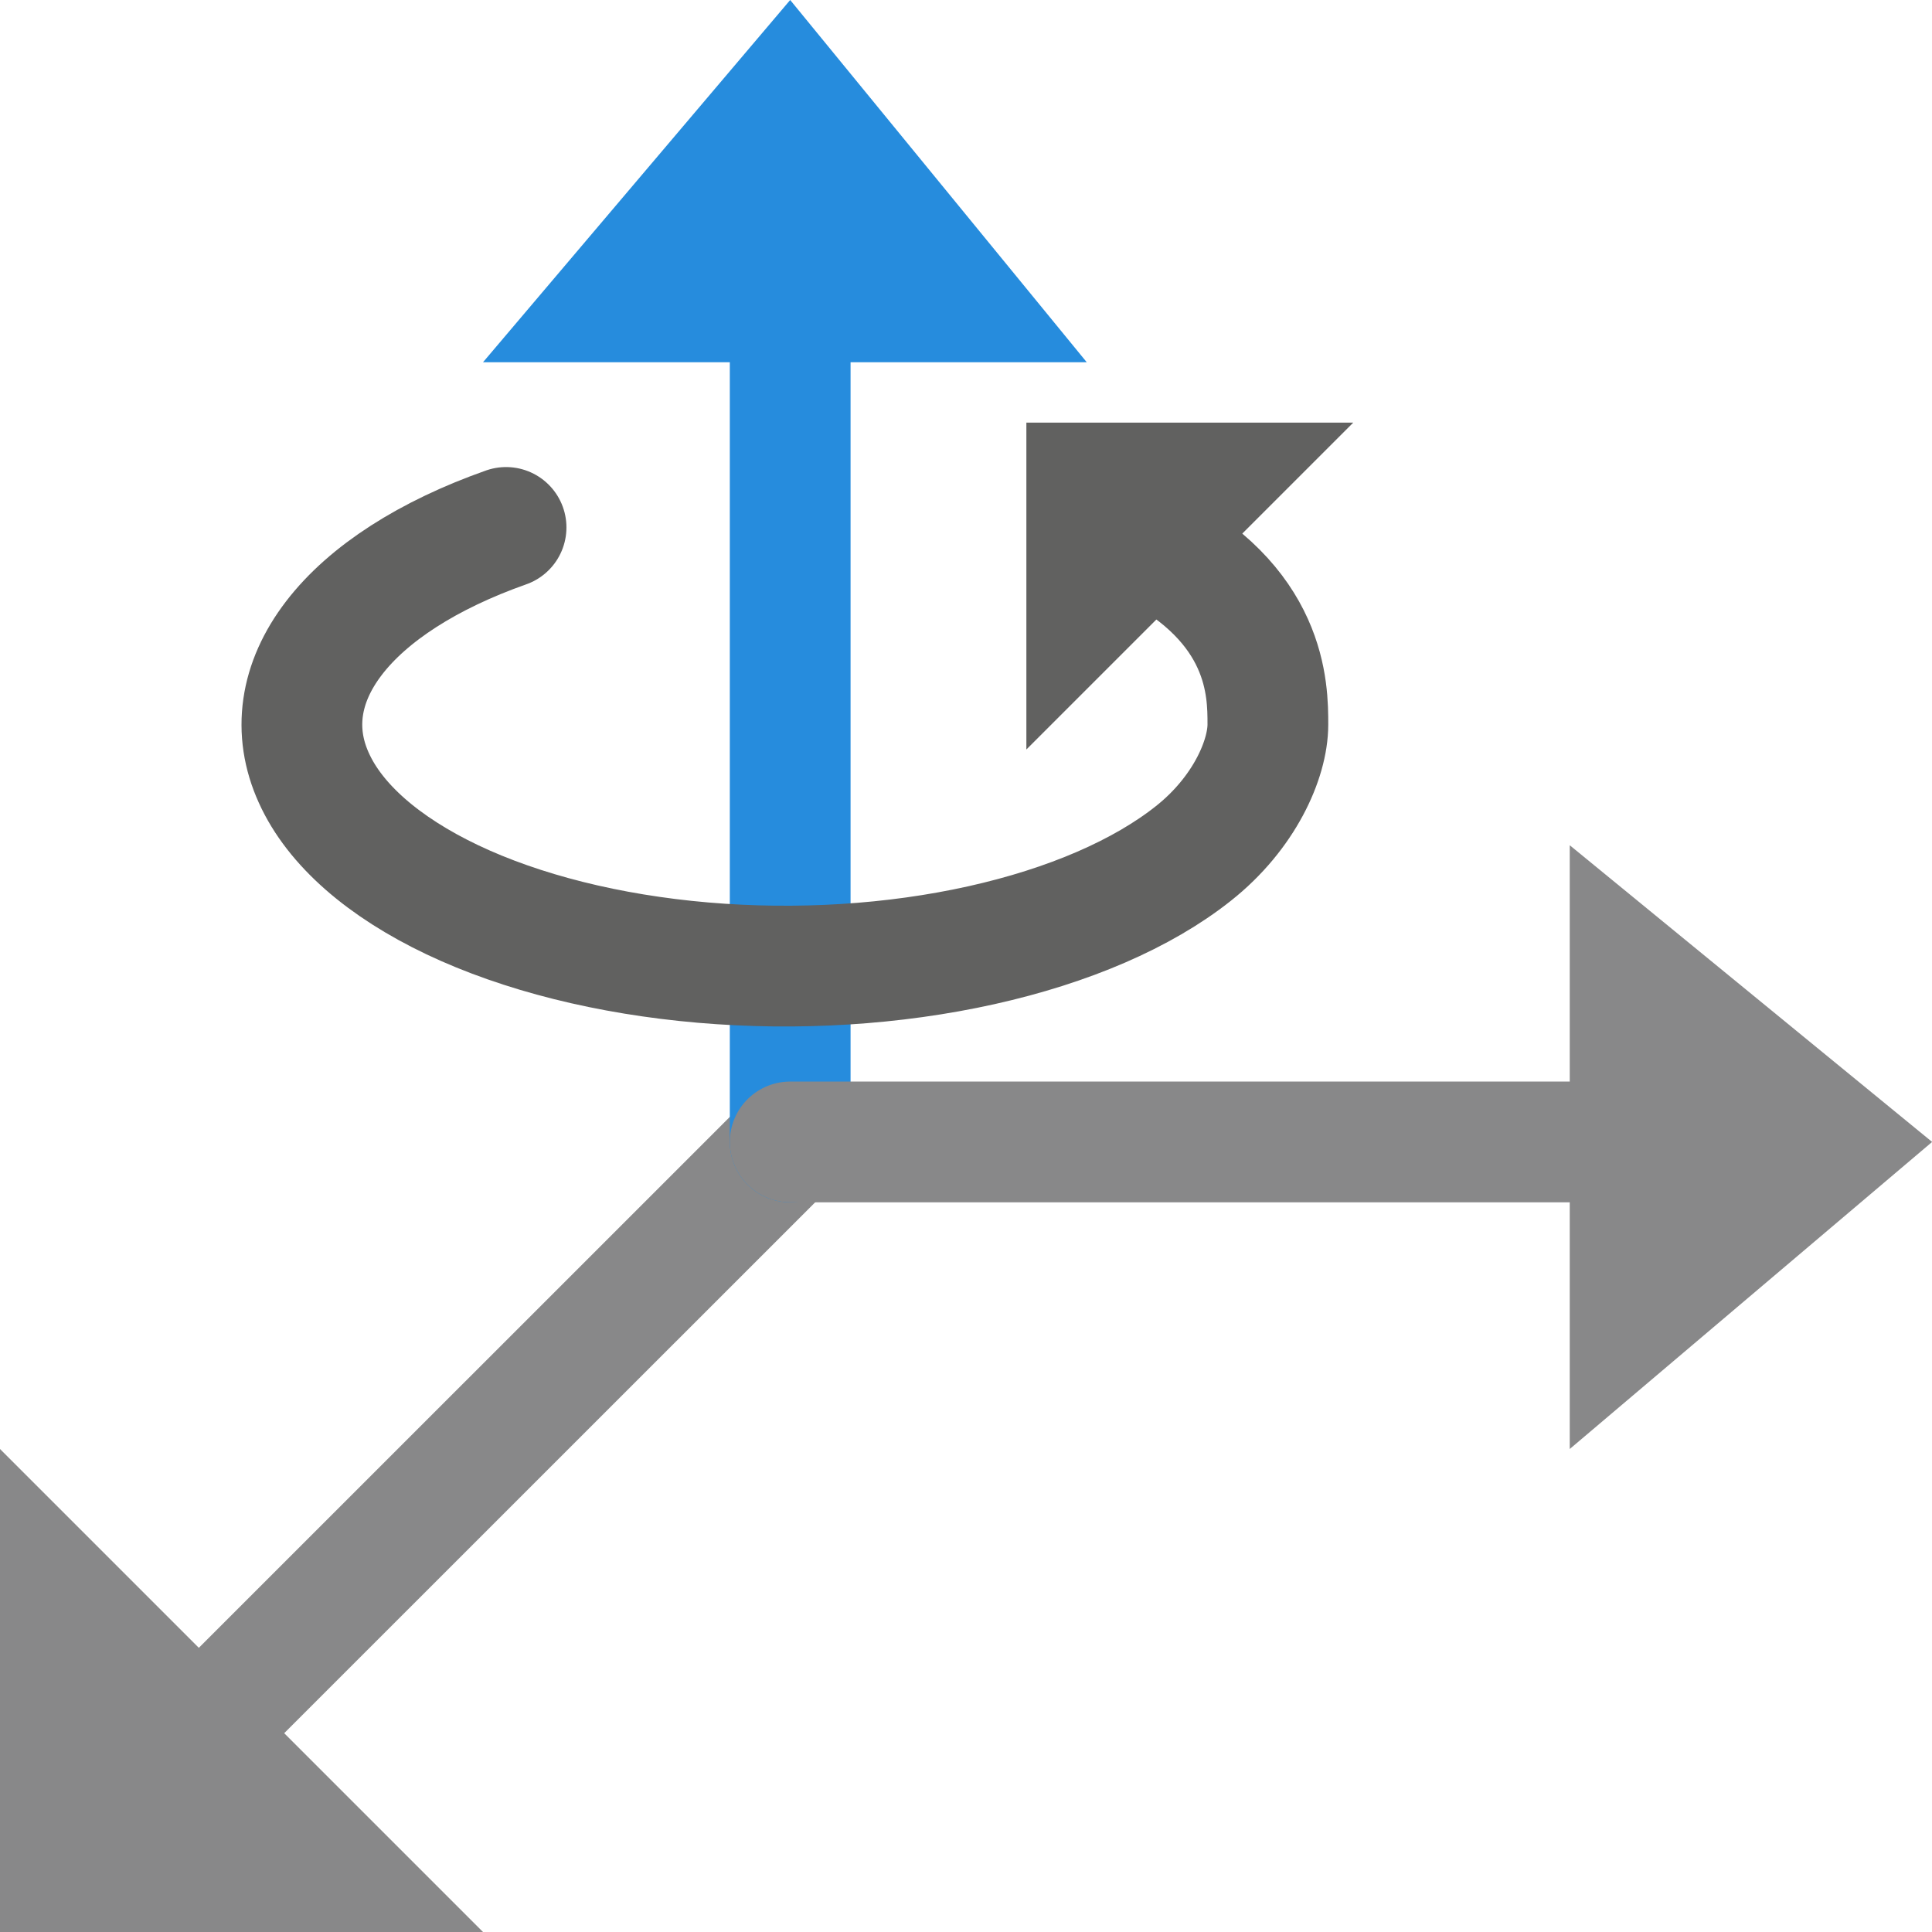<svg width="16" height="16" viewBox="0 0 16 16" fill="none" xmlns="http://www.w3.org/2000/svg">
<path d="M1.326 14.674L6.544 9.457" stroke="#888889" stroke-linecap="round" stroke-linejoin="round"/>
<path d="M0 16V12L4 16H0Z" fill="#888889"/>
<path d="M6.544 0.978V9.457" stroke="#268CDD" stroke-linecap="round" stroke-linejoin="round"/>
<path d="M9 3L4 3L6.544 0L9 3Z" fill="#268CDD"/>
<path d="M14.37 9.457H6.544" stroke="#888889" stroke-linecap="round"/>
<path d="M13 12V7L16.001 9.457L13 12Z" fill="#888889"/>
<path d="M9.5 4.5C10.5 5 10.5 5.713 10.5 6C10.5 6.288 10.305 6.734 9.883 7.068C9.461 7.403 8.85 7.667 8.127 7.828C7.404 7.989 6.602 8.039 5.823 7.972C5.043 7.905 4.32 7.724 3.747 7.452C3.173 7.179 2.773 6.828 2.599 6.442C2.424 6.057 2.482 5.654 2.766 5.284C3.049 4.915 3.545 4.596 4.191 4.368M9.5 4.5L9 5V4H10L9.5 4.5Z" stroke="#616160" stroke-linecap="round"/>
</svg>
